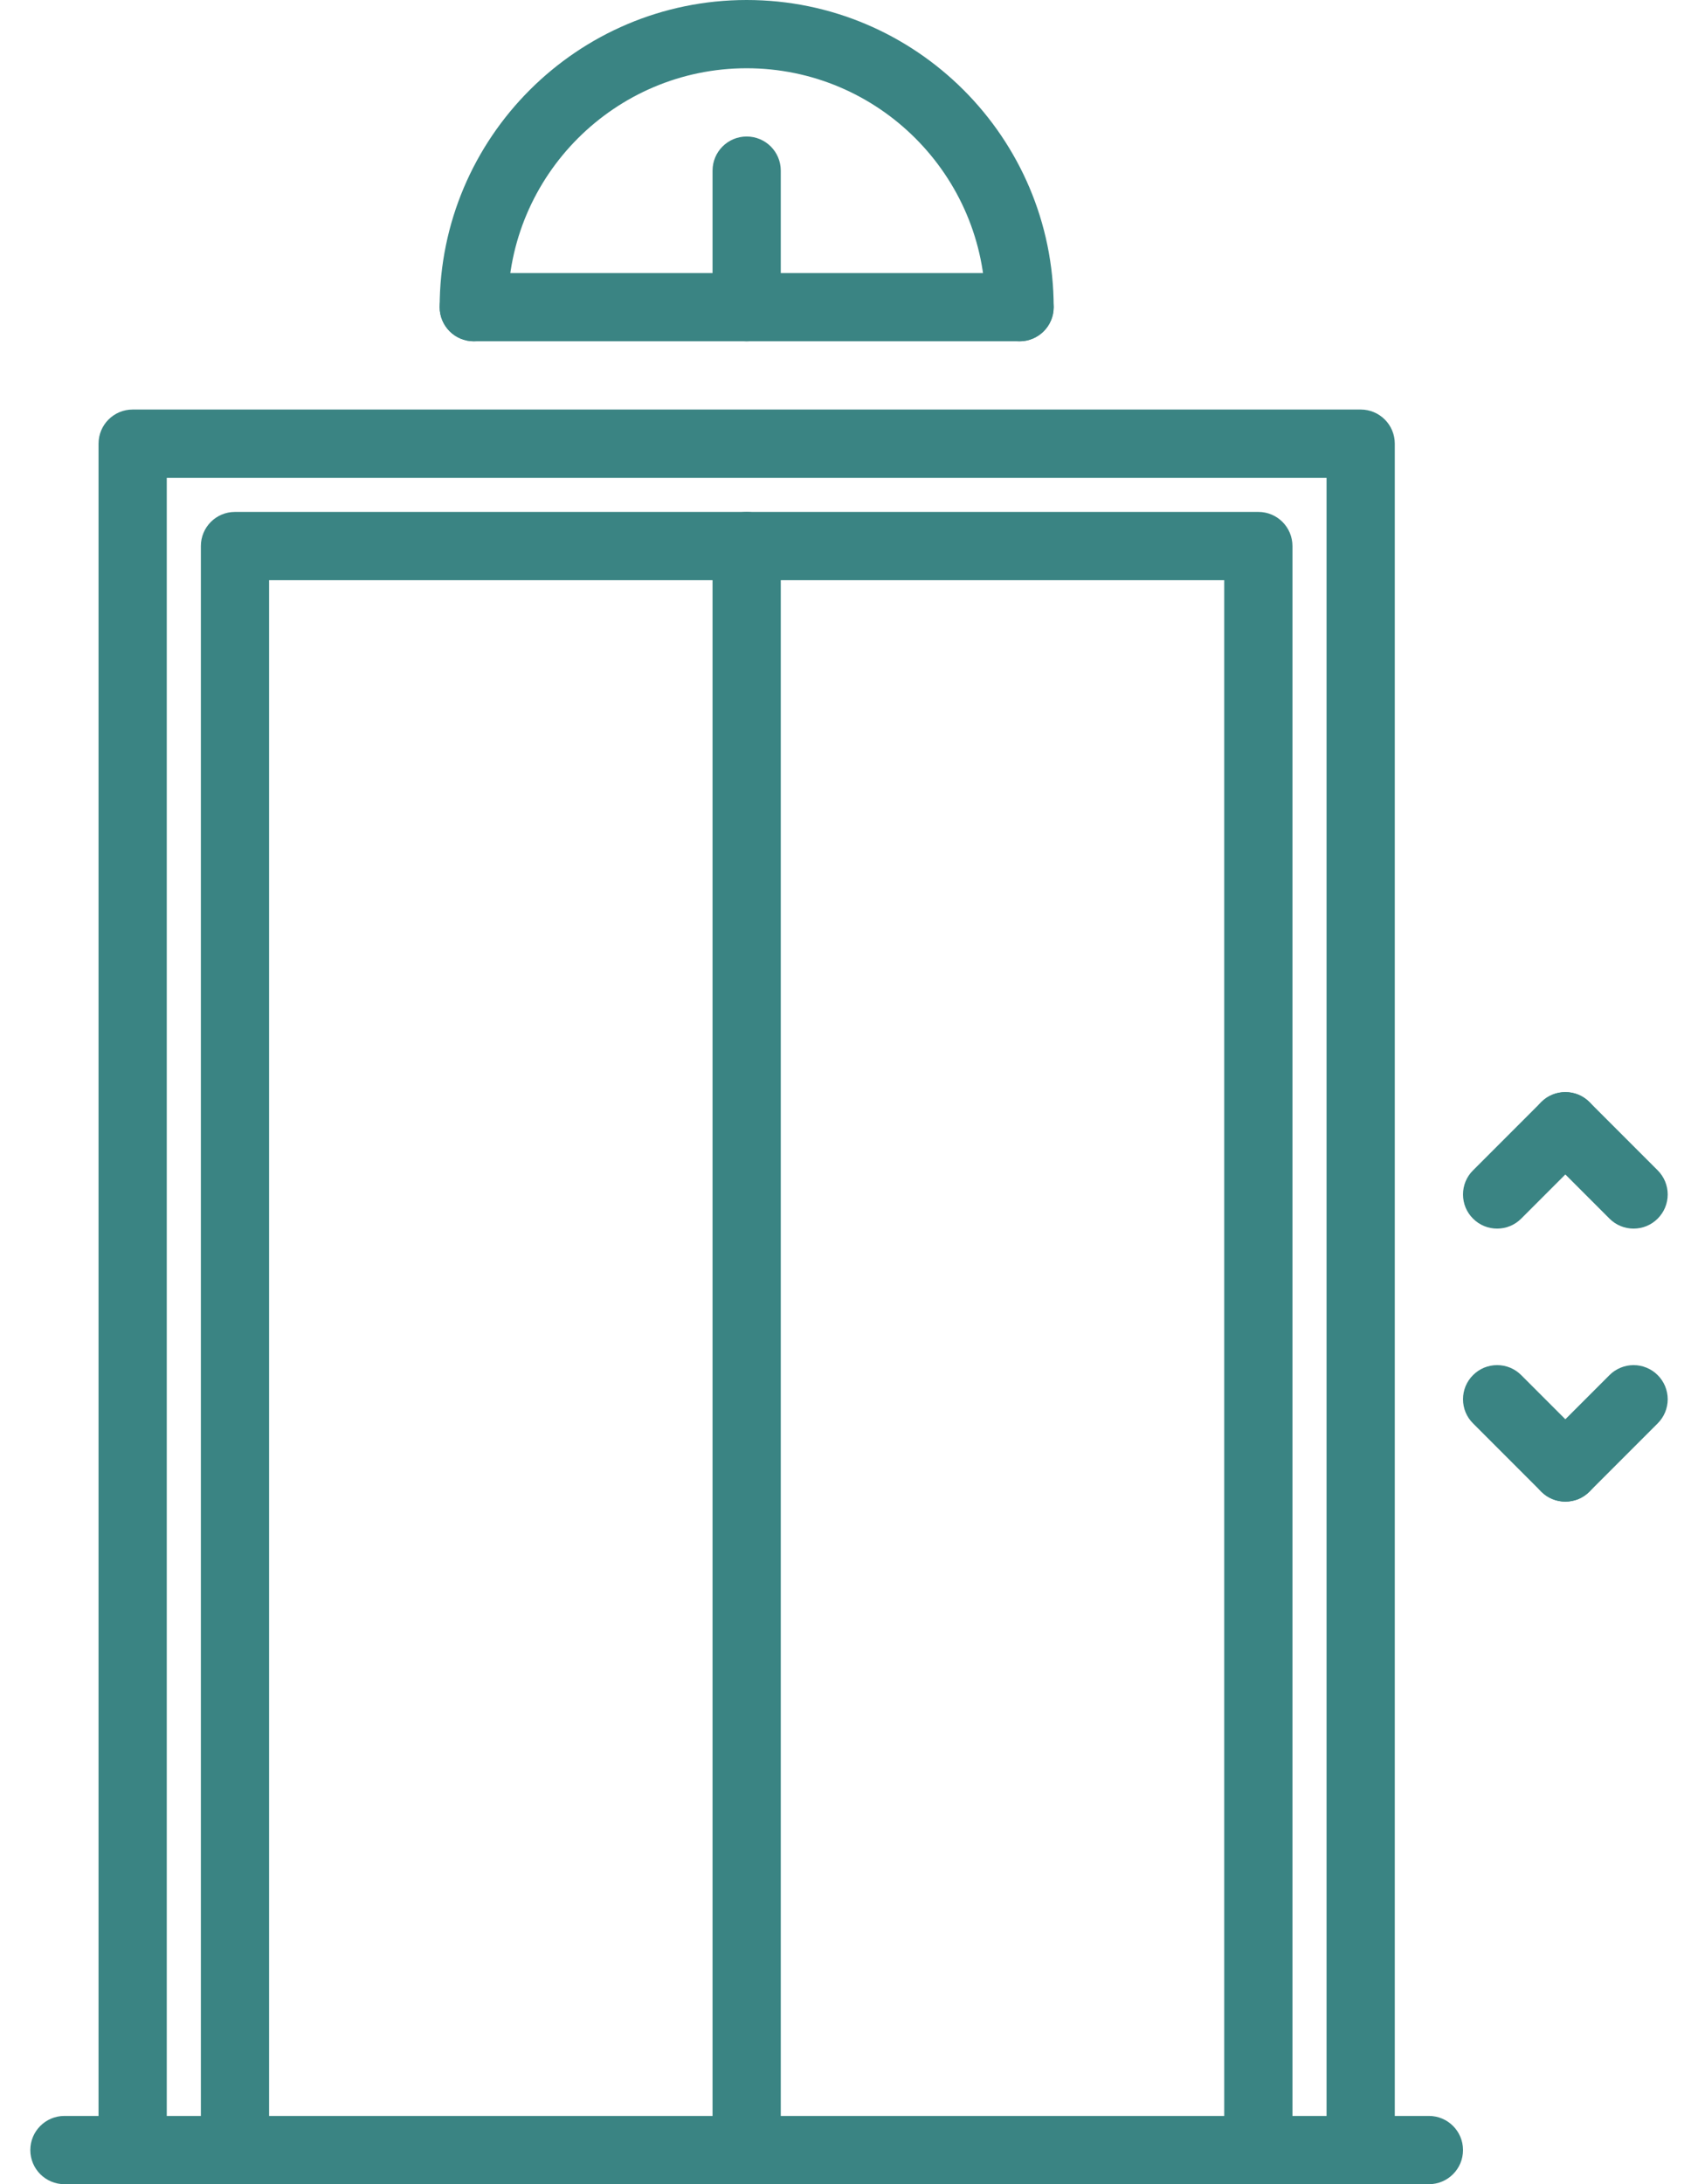 <svg width="56" height="72" viewBox="0 0 56 72" fill="none" xmlns="http://www.w3.org/2000/svg" xmlns:xlink="http://www.w3.org/1999/xlink">
<path d="M44.875,13.5L4.375,13.5C3.753,13.5 3.25,14.003 3.25,14.625L3.25,70.875C3.25,71.497 3.753,72 4.375,72C4.997,72 5.5,71.497 5.5,70.875L5.5,15.75L43.75,15.75L43.75,70.875C43.75,71.497 44.253,72 44.875,72C45.497,72 46,71.497 46,70.875L46,14.625C46,14.003 45.497,13.5 44.875,13.5Z" fill="#3A8483"/>
<path d="M41.5,16.875L7.75,16.875C7.128,16.875 6.625,17.378 6.625,18L6.625,70.875C6.625,71.497 7.128,72 7.75,72C8.372,72 8.875,71.497 8.875,70.875L8.875,19.125L40.375,19.125L40.375,70.875C40.375,71.497 40.878,72 41.5,72C42.122,72 42.625,71.497 42.625,70.875L42.625,18C42.625,17.378 42.122,16.875 41.5,16.875ZM52.42,36.33C52.316,36.225 52.192,36.142 52.056,36.085C51.919,36.029 51.773,36 51.625,36C51.477,36 51.331,36.029 51.194,36.085C51.058,36.142 50.934,36.225 50.83,36.33L48.58,38.58C48.475,38.684 48.392,38.808 48.335,38.944C48.279,39.081 48.25,39.227 48.25,39.375C48.25,39.523 48.279,39.669 48.335,39.806C48.392,39.942 48.475,40.066 48.58,40.17C48.684,40.275 48.808,40.358 48.944,40.415C49.081,40.471 49.227,40.5 49.375,40.5C49.523,40.5 49.669,40.471 49.806,40.415C49.942,40.358 50.066,40.275 50.17,40.17L52.42,37.92C52.525,37.816 52.608,37.692 52.665,37.556C52.721,37.419 52.75,37.273 52.75,37.125C52.75,36.977 52.721,36.831 52.665,36.694C52.608,36.558 52.525,36.434 52.42,36.33Z" fill="#3A8483"/>
<path d="M54.671,38.58L52.421,36.33C52.316,36.225 52.192,36.142 52.056,36.086C51.919,36.029 51.773,36 51.625,36C51.478,36 51.331,36.029 51.195,36.086C51.058,36.142 50.934,36.225 50.83,36.33C50.725,36.434 50.642,36.558 50.586,36.695C50.529,36.831 50.5,36.977 50.5,37.125C50.5,37.273 50.529,37.419 50.586,37.556C50.642,37.692 50.725,37.816 50.83,37.92L53.08,40.17C53.184,40.275 53.308,40.358 53.445,40.415C53.581,40.471 53.728,40.5 53.875,40.5C54.023,40.5 54.169,40.471 54.306,40.415C54.442,40.358 54.566,40.275 54.671,40.17C54.775,40.066 54.858,39.942 54.915,39.806C54.971,39.669 55.001,39.523 55.001,39.375C55.001,39.227 54.971,39.081 54.915,38.944C54.858,38.808 54.775,38.684 54.671,38.58ZM54.671,45.33C54.566,45.225 54.442,45.142 54.306,45.086C54.169,45.029 54.023,45 53.875,45C53.728,45 53.581,45.029 53.445,45.086C53.308,45.142 53.184,45.225 53.08,45.33L50.83,47.58C50.725,47.684 50.642,47.808 50.586,47.944C50.529,48.081 50.5,48.227 50.5,48.375C50.5,48.523 50.529,48.669 50.586,48.806C50.642,48.942 50.725,49.066 50.83,49.17C50.934,49.275 51.058,49.358 51.195,49.415C51.331,49.471 51.478,49.5 51.625,49.5C51.773,49.5 51.919,49.471 52.056,49.415C52.192,49.358 52.316,49.275 52.421,49.17L54.671,46.92C54.775,46.816 54.858,46.692 54.915,46.556C54.971,46.419 55.001,46.273 55.001,46.125C55.001,45.977 54.971,45.831 54.915,45.694C54.858,45.558 54.775,45.434 54.671,45.33Z" fill="#3A8483"/>
<path d="M52.42,47.58L50.17,45.33C50.066,45.225 49.942,45.142 49.806,45.085C49.669,45.029 49.523,45 49.375,45C49.227,45 49.081,45.029 48.944,45.085C48.808,45.142 48.684,45.225 48.58,45.33C48.475,45.434 48.392,45.558 48.335,45.694C48.279,45.831 48.25,45.977 48.25,46.125C48.25,46.273 48.279,46.419 48.335,46.556C48.392,46.692 48.475,46.816 48.58,46.92L50.83,49.17C50.934,49.275 51.058,49.358 51.194,49.415C51.331,49.471 51.477,49.5 51.625,49.5C51.773,49.5 51.919,49.471 52.056,49.415C52.192,49.358 52.316,49.275 52.42,49.17C52.525,49.066 52.608,48.942 52.665,48.806C52.721,48.669 52.75,48.523 52.75,48.375C52.75,48.227 52.721,48.081 52.665,47.944C52.608,47.808 52.525,47.684 52.42,47.58ZM24.625,16.875C24.003,16.875 23.5,17.378 23.5,18L23.5,70.875C23.5,71.497 24.003,72 24.625,72C25.247,72 25.75,71.497 25.75,70.875L25.75,18C25.75,17.378 25.247,16.875 24.625,16.875Z" fill="#3A8483"/>
<path d="M47.125,69.75L2.125,69.75C1.503,69.75 1,70.253 1,70.875C1,71.497 1.503,72 2.125,72L47.125,72C47.747,72 48.25,71.497 48.25,70.875C48.25,70.253 47.747,69.75 47.125,69.75ZM24.625,0C19.042,0 14.5,4.542 14.5,10.125C14.5,10.747 15.003,11.25 15.625,11.25C16.247,11.25 16.75,10.747 16.75,10.125C16.75,5.784 20.284,2.25 24.625,2.25C28.966,2.25 32.5,5.784 32.5,10.125C32.5,10.747 33.003,11.25 33.625,11.25C34.247,11.25 34.75,10.747 34.75,10.125C34.75,4.542 30.208,0 24.625,0Z" fill="#3A8483"/>
<path d="M33.625,9L15.625,9C15.003,9 14.5,9.503 14.5,10.125C14.5,10.747 15.003,11.25 15.625,11.25L33.625,11.25C34.247,11.25 34.75,10.747 34.75,10.125C34.75,9.503 34.247,9 33.625,9Z" fill="#3A8483"/>
<path d="M24.625,4.5C24.003,4.5 23.5,5.003 23.5,5.625L23.5,10.125C23.5,10.747 24.003,11.25 24.625,11.25C25.247,11.25 25.75,10.747 25.75,10.125L25.75,5.625C25.75,5.003 25.247,4.5 24.625,4.5Z" fill="#3A8483"/>
</svg>
